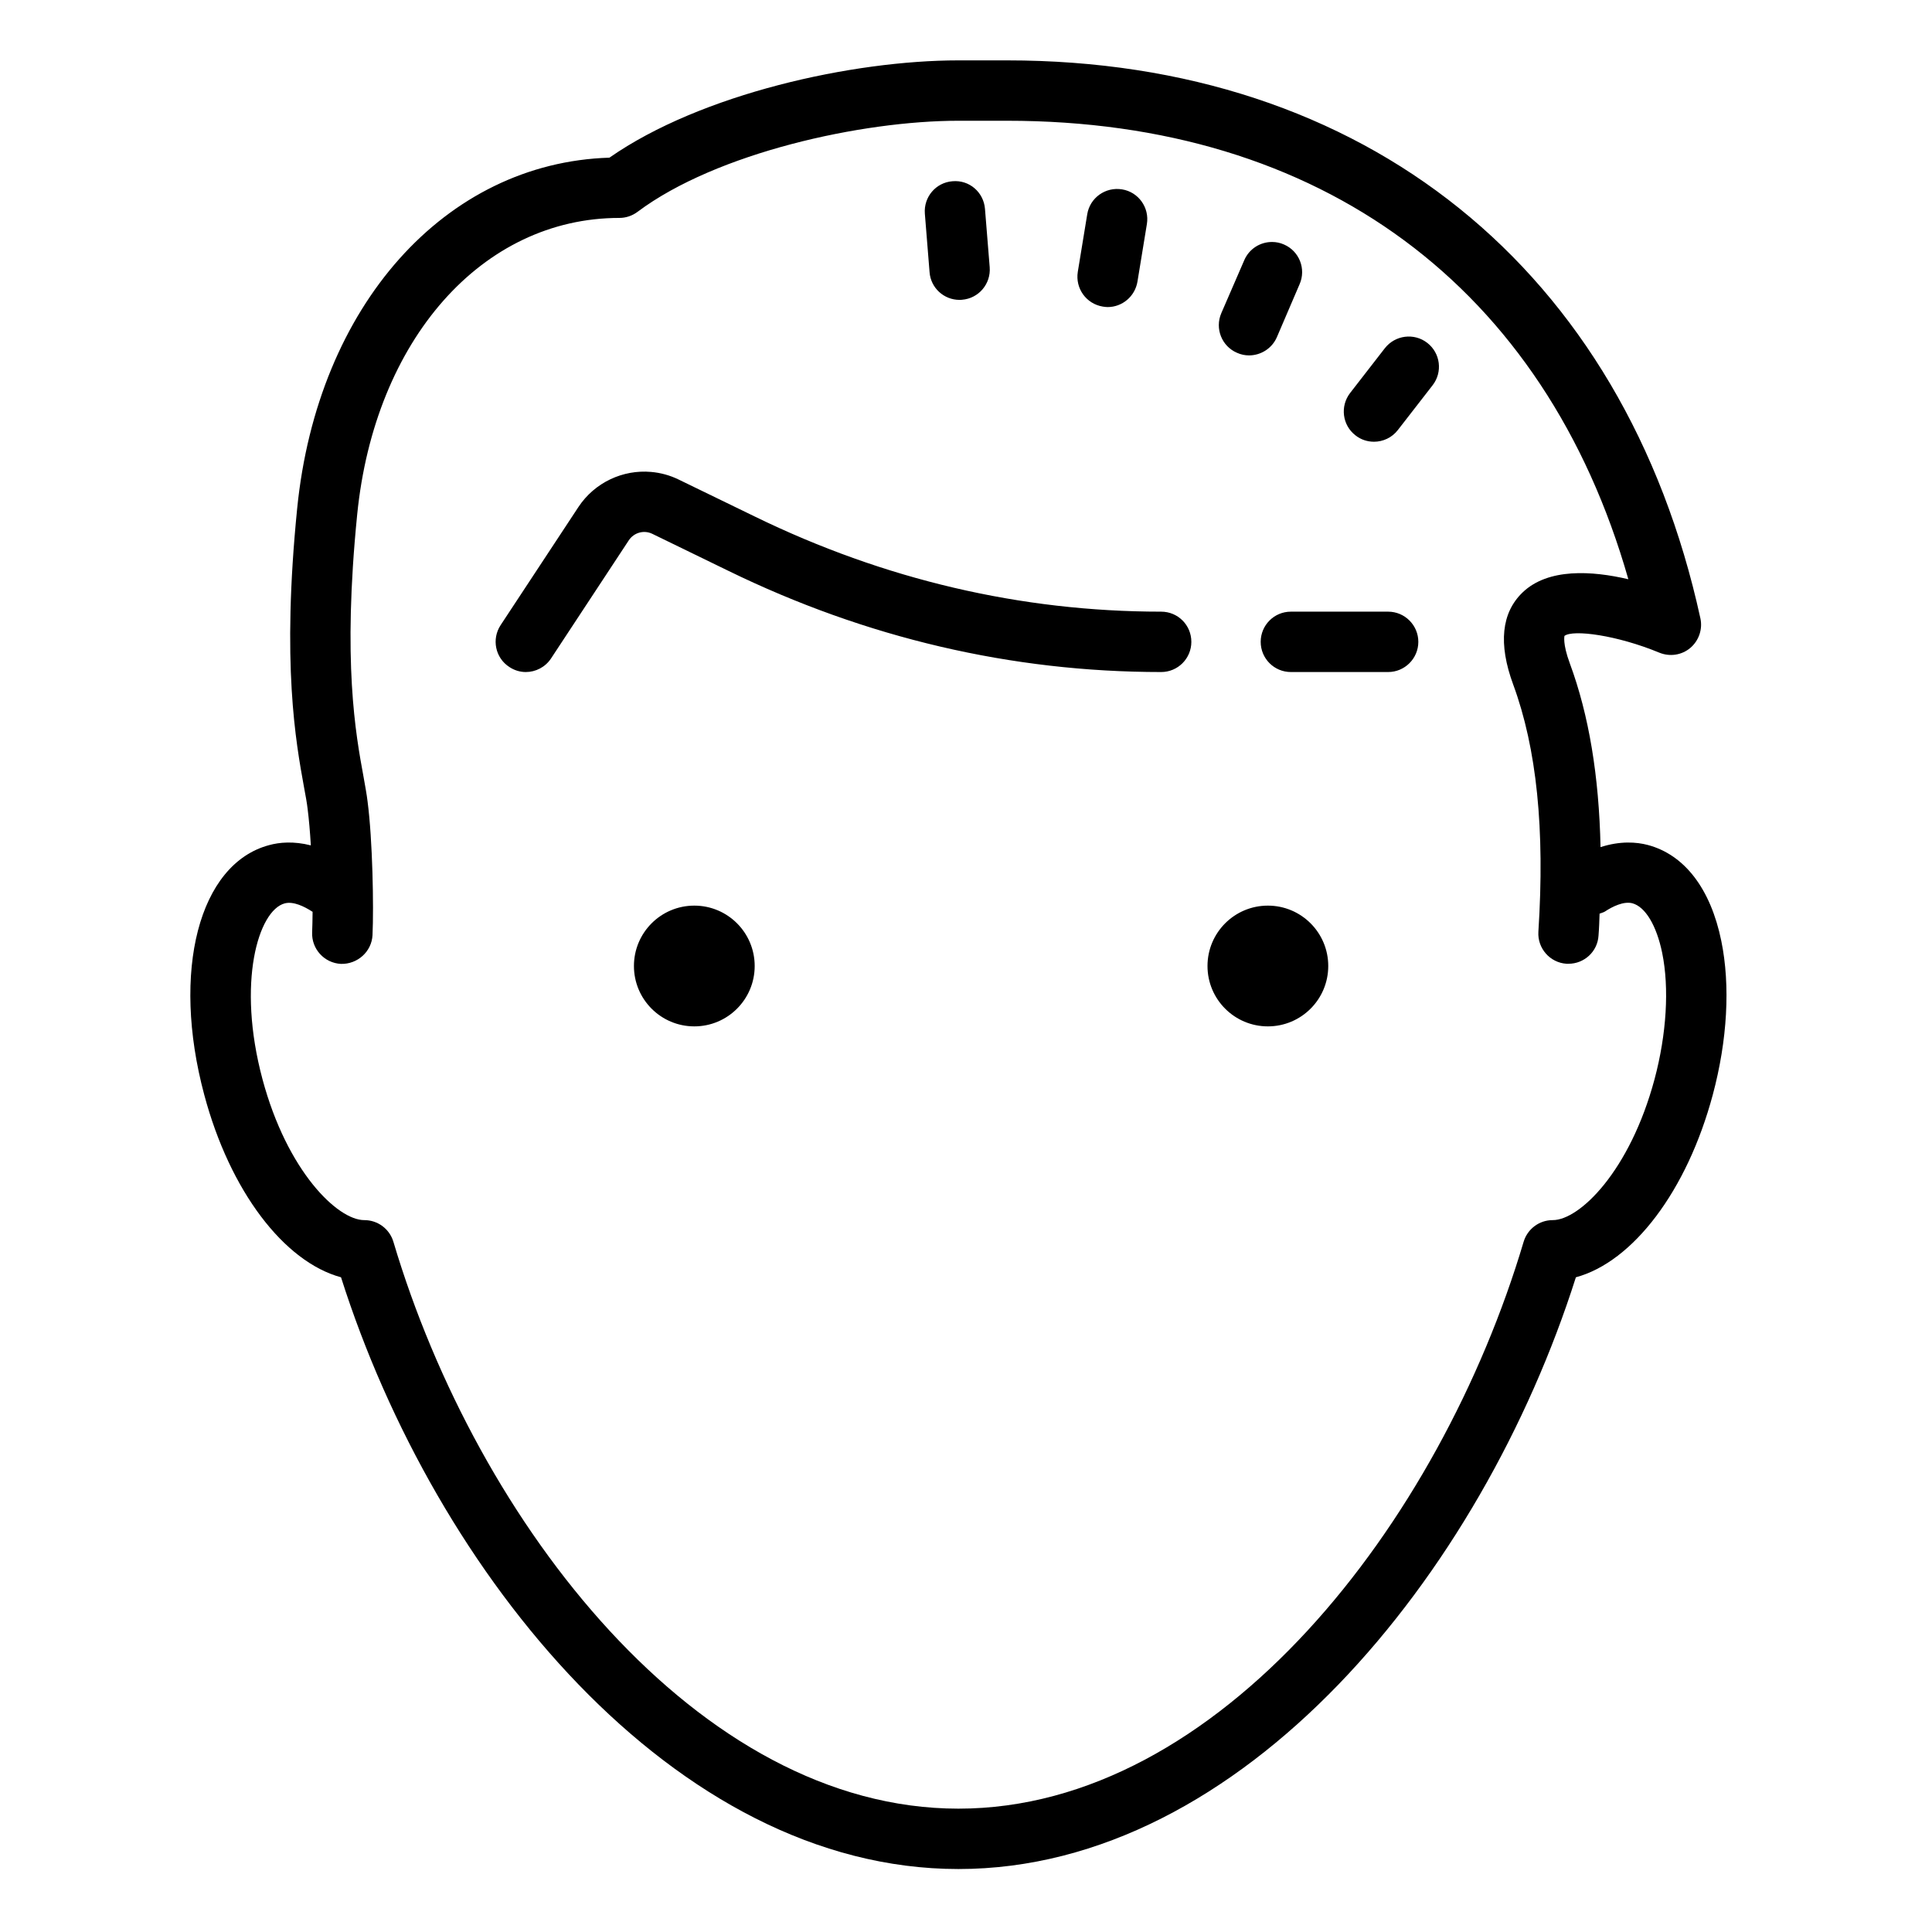 <svg fill="#000000" xmlns="http://www.w3.org/2000/svg" viewBox="0 0 64 64" width="64px" height="64px"><path d="M 31.75 2 C 28.246 2 23.223 3.105 20.188 5.223 C 14.75 5.391 10.516 10.121 9.844 16.844 C 9.328 22.004 9.797 24.566 10.074 26.094 C 10.125 26.367 10.168 26.598 10.191 26.801 C 10.234 27.137 10.27 27.559 10.297 28.004 C 9.727 27.859 9.254 27.902 8.914 27.996 C 6.59 28.617 5.668 32.172 6.766 36.266 C 7.617 39.457 9.41 41.801 11.297 42.312 C 14.422 52.152 22.34 61.914 31.75 61.914 C 41.164 61.914 49.078 52.156 52.203 42.312 C 54.09 41.801 55.883 39.457 56.738 36.266 C 57.223 34.457 57.324 32.648 57.02 31.168 C 56.668 29.445 55.805 28.316 54.59 27.992 C 54.211 27.891 53.672 27.852 53.02 28.062 C 52.969 25.707 52.637 23.695 52.004 21.98 C 51.754 21.305 51.828 21.066 51.824 21.066 C 52.105 20.844 53.574 21.043 54.969 21.621 C 55.316 21.762 55.707 21.703 55.992 21.465 C 56.277 21.223 56.406 20.844 56.328 20.484 C 53.801 8.91 45.211 2 33.359 2 Z M 31.75 4 L 33.359 4 C 43.766 4 51.18 9.508 53.941 19.188 C 52.738 18.906 51.285 18.812 50.438 19.625 C 49.738 20.297 49.629 21.324 50.125 22.672 C 50.906 24.789 51.18 27.469 50.961 30.863 C 50.926 31.414 51.344 31.891 51.895 31.926 C 51.918 31.926 51.938 31.926 51.957 31.926 C 52.48 31.926 52.922 31.523 52.953 30.992 C 52.973 30.746 52.98 30.508 52.988 30.266 C 53.047 30.242 53.105 30.23 53.16 30.199 C 53.418 30.027 53.789 29.848 54.074 29.922 C 54.504 30.039 54.875 30.656 55.062 31.566 C 55.301 32.734 55.207 34.258 54.809 35.75 C 53.992 38.797 52.324 40.418 51.438 40.418 L 51.434 40.418 C 50.992 40.418 50.602 40.707 50.473 41.133 C 47.699 50.465 40.379 59.914 31.75 59.914 C 23.125 59.914 15.805 50.465 13.031 41.133 C 12.902 40.707 12.512 40.418 12.07 40.418 L 12.066 40.418 C 11.18 40.418 9.512 38.797 8.695 35.75 C 7.836 32.543 8.559 30.16 9.43 29.926 C 9.719 29.848 10.086 30.031 10.344 30.199 C 10.348 30.203 10.352 30.199 10.355 30.203 C 10.352 30.465 10.348 30.703 10.34 30.883 C 10.316 31.434 10.742 31.902 11.293 31.93 C 11.84 31.945 12.312 31.527 12.34 30.977 C 12.383 30.031 12.344 27.832 12.176 26.547 C 12.148 26.312 12.098 26.047 12.043 25.734 C 11.781 24.309 11.344 21.926 11.832 17.047 C 12.41 11.258 15.969 7.219 20.52 7.219 C 20.734 7.219 20.945 7.148 21.121 7.016 C 23.734 5.059 28.551 4 31.75 4 Z M 31.551 6.004 C 31 6.047 30.594 6.527 30.637 7.078 L 30.793 9.016 C 30.832 9.539 31.27 9.934 31.785 9.934 C 31.812 9.934 31.84 9.934 31.867 9.93 C 32.418 9.887 32.828 9.406 32.785 8.852 L 32.629 6.922 C 32.586 6.371 32.113 5.953 31.551 6.004 Z M 37.168 6.273 C 36.621 6.184 36.105 6.551 36.016 7.098 L 35.703 9.008 C 35.617 9.555 35.984 10.066 36.531 10.156 C 36.586 10.164 36.641 10.172 36.691 10.172 C 37.176 10.172 37.598 9.82 37.68 9.328 L 37.992 7.422 C 38.082 6.875 37.711 6.359 37.168 6.273 Z M 42.145 8.016 C 41.754 8.012 41.383 8.238 41.219 8.617 L 40.457 10.375 C 40.238 10.883 40.473 11.473 40.98 11.688 C 41.109 11.746 41.242 11.773 41.375 11.773 C 41.762 11.773 42.133 11.547 42.297 11.172 L 43.051 9.414 C 43.273 8.906 43.039 8.316 42.531 8.098 C 42.406 8.043 42.273 8.016 42.145 8.016 Z M 46.543 11.156 C 46.289 11.188 46.047 11.316 45.875 11.535 L 44.723 13.02 C 44.387 13.457 44.465 14.086 44.902 14.422 C 45.082 14.566 45.301 14.633 45.516 14.633 C 45.812 14.633 46.109 14.5 46.305 14.246 L 47.457 12.762 C 47.797 12.324 47.715 11.695 47.281 11.359 C 47.062 11.188 46.797 11.125 46.543 11.156 Z M 21.566 15.633 C 20.637 15.551 19.699 15.98 19.16 16.797 L 16.582 20.711 C 16.281 21.172 16.406 21.793 16.871 22.094 C 17.039 22.207 17.23 22.262 17.418 22.262 C 17.742 22.262 18.062 22.102 18.254 21.812 L 20.832 17.895 C 21 17.645 21.328 17.547 21.609 17.684 L 24.121 18.906 C 28.684 21.133 33.512 22.262 38.465 22.262 C 39.02 22.262 39.465 21.812 39.465 21.262 C 39.465 20.707 39.02 20.262 38.465 20.262 C 33.82 20.262 29.285 19.199 25 17.109 L 22.484 15.887 C 22.188 15.742 21.879 15.66 21.566 15.633 Z M 42.762 20.262 C 42.207 20.262 41.762 20.711 41.762 21.262 C 41.762 21.812 42.207 22.262 42.762 22.262 L 45.984 22.262 C 46.535 22.262 46.984 21.812 46.984 21.262 C 46.984 20.711 46.535 20.262 45.984 20.262 Z M 23 30 C 21.895 30 21 30.895 21 32 C 21 33.105 21.895 34 23 34 C 24.105 34 25 33.105 25 32 C 25 30.895 24.105 30 23 30 Z M 42 30 C 40.895 30 40 30.895 40 32 C 40 33.105 40.895 34 42 34 C 43.105 34 44 33.105 44 32 C 44 30.895 43.105 30 42 30 Z"/></svg>